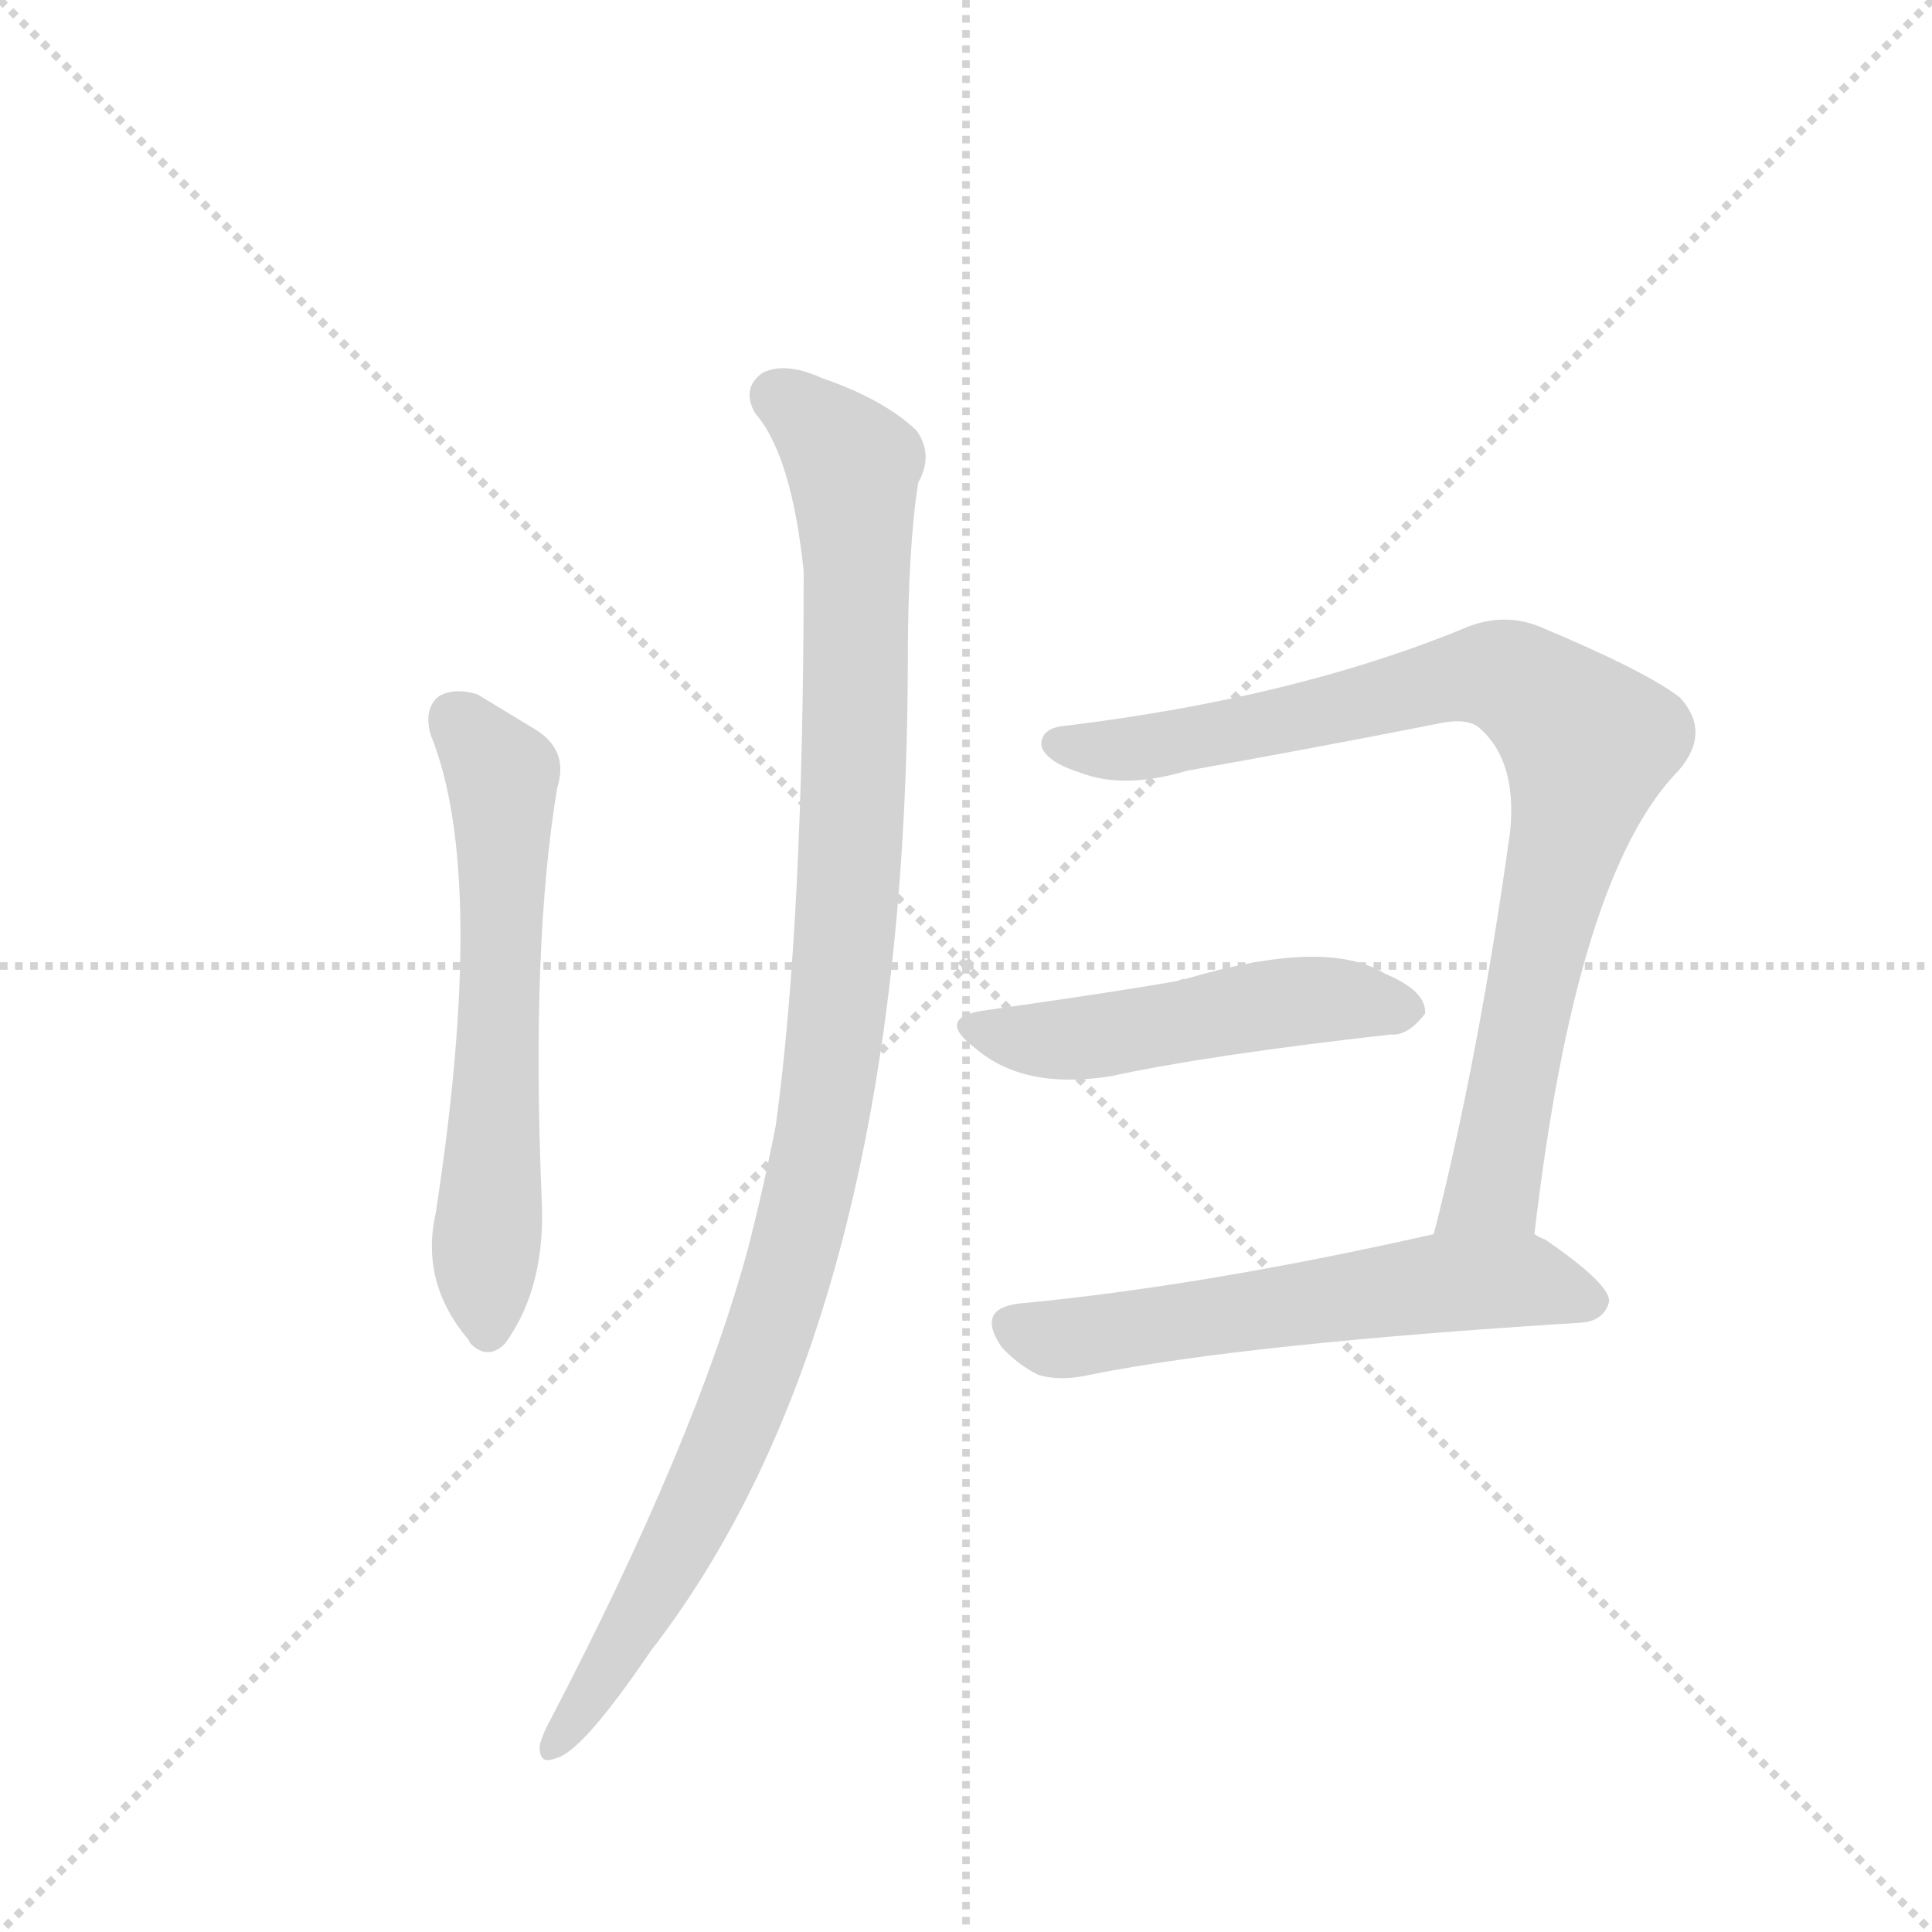 <svg version="1.1" viewBox="0 0 1024 1024" xmlns="http://www.w3.org/2000/svg">
  <g stroke="lightgray" stroke-dasharray="1,1" stroke-width="1" transform="scale(4, 4)">
    <line x1="0" y1="0" x2="256" y2="256"></line>
    <line x1="256" y1="0" x2="0" y2="256"></line>
    <line x1="128" y1="0" x2="128" y2="256"></line>
    <line x1="0" y1="128" x2="256" y2="128"></line>
  </g>
  <g transform="scale(0.92, -0.92) translate(60, -900)">
    <style type="text/css">
      
        @keyframes keyframes0 {
          from {
            stroke: blue;
            stroke-dashoffset: 621;
            stroke-width: 128;
          }
          67% {
            animation-timing-function: step-end;
            stroke: blue;
            stroke-dashoffset: 0;
            stroke-width: 128;
          }
          to {
            stroke: black;
            stroke-width: 1024;
          }
        }
        #make-me-a-hanzi-animation-0 {
          animation: keyframes0 0.755s both;
          animation-delay: 0s;
          animation-timing-function: linear;
        }
      
        @keyframes keyframes1 {
          from {
            stroke: blue;
            stroke-dashoffset: 1086;
            stroke-width: 128;
          }
          78% {
            animation-timing-function: step-end;
            stroke: blue;
            stroke-dashoffset: 0;
            stroke-width: 128;
          }
          to {
            stroke: black;
            stroke-width: 1024;
          }
        }
        #make-me-a-hanzi-animation-1 {
          animation: keyframes1 1.134s both;
          animation-delay: 0.755s;
          animation-timing-function: linear;
        }
      
        @keyframes keyframes2 {
          from {
            stroke: blue;
            stroke-dashoffset: 876;
            stroke-width: 128;
          }
          74% {
            animation-timing-function: step-end;
            stroke: blue;
            stroke-dashoffset: 0;
            stroke-width: 128;
          }
          to {
            stroke: black;
            stroke-width: 1024;
          }
        }
        #make-me-a-hanzi-animation-2 {
          animation: keyframes2 0.963s both;
          animation-delay: 1.889s;
          animation-timing-function: linear;
        }
      
        @keyframes keyframes3 {
          from {
            stroke: blue;
            stroke-dashoffset: 506;
            stroke-width: 128;
          }
          62% {
            animation-timing-function: step-end;
            stroke: blue;
            stroke-dashoffset: 0;
            stroke-width: 128;
          }
          to {
            stroke: black;
            stroke-width: 1024;
          }
        }
        #make-me-a-hanzi-animation-3 {
          animation: keyframes3 0.662s both;
          animation-delay: 2.852s;
          animation-timing-function: linear;
        }
      
        @keyframes keyframes4 {
          from {
            stroke: blue;
            stroke-dashoffset: 594;
            stroke-width: 128;
          }
          66% {
            animation-timing-function: step-end;
            stroke: blue;
            stroke-dashoffset: 0;
            stroke-width: 128;
          }
          to {
            stroke: black;
            stroke-width: 1024;
          }
        }
        #make-me-a-hanzi-animation-4 {
          animation: keyframes4 0.733s both;
          animation-delay: 3.514s;
          animation-timing-function: linear;
        }
      
    </style>
    
      <path d="M 188 477 Q 221 396 191 201 Q 182 161 210 128 L 211 126 Q 221 116 231 126 Q 255 159 252 211 Q 246 356 261 446 Q 268 468 248 480 L 215 500 Q 202 504 193 499 Q 184 492 188 477 Z" fill="lightgray"></path>
    
      <path d="M 375 662 Q 396 638 403 571 Q 403 370 387 252 Q 380 216 371 181 Q 341 70 257 -91 Q 253 -98 251 -105 Q 250 -117 260 -113 Q 275 -110 315 -51 Q 462 139 463 518 Q 463 584 469 622 Q 478 638 468 652 Q 449 670 414 682 Q 392 692 379 685 Q 367 676 375 662 Z" fill="lightgray"></path>
    
      <path d="M 824 189 Q 848 396 907 456 Q 926 478 908 498 Q 889 513 827 539 Q 805 548 781 537 Q 685 498 555 482 Q 539 481 540 470 Q 543 461 562 455 Q 587 445 624 456 Q 697 469 768 483 Q 786 487 793 480 Q 814 461 810 421 Q 792 291 766 189 C 759 160 820 159 824 189 Z" fill="lightgray"></path>
    
      <path d="M 508 318 Q 478 314 502 296 Q 530 272 580 280 Q 635 292 741 304 Q 751 303 761 316 Q 762 329 738 339 Q 704 360 623 336 Q 620 336 619 335 Q 586 329 508 318 Z" fill="lightgray"></path>
    
      <path d="M 766 189 Q 633 159 527 149 Q 502 146 517 124 Q 526 114 538 108 Q 551 104 568 108 Q 658 126 851 138 Q 864 139 867 150 Q 868 160 830 186 Q 827 187 824 189 C 808 198 795 196 766 189 Z" fill="lightgray"></path>
    
    
      <clipPath id="make-me-a-hanzi-clip-0">
        <path d="M 188 477 Q 221 396 191 201 Q 182 161 210 128 L 211 126 Q 221 116 231 126 Q 255 159 252 211 Q 246 356 261 446 Q 268 468 248 480 L 215 500 Q 202 504 193 499 Q 184 492 188 477 Z"></path>
      </clipPath>
      <path clip-path="url(#make-me-a-hanzi-clip-0)" d="M 202 487 L 227 457 L 230 445 L 220 132" fill="none" id="make-me-a-hanzi-animation-0" stroke-dasharray="493 986" stroke-linecap="round"></path>
    
      <clipPath id="make-me-a-hanzi-clip-1">
        <path d="M 375 662 Q 396 638 403 571 Q 403 370 387 252 Q 380 216 371 181 Q 341 70 257 -91 Q 253 -98 251 -105 Q 250 -117 260 -113 Q 275 -110 315 -51 Q 462 139 463 518 Q 463 584 469 622 Q 478 638 468 652 Q 449 670 414 682 Q 392 692 379 685 Q 367 676 375 662 Z"></path>
      </clipPath>
      <path clip-path="url(#make-me-a-hanzi-clip-1)" d="M 388 672 L 413 654 L 432 621 L 431 430 L 417 271 L 393 163 L 370 95 L 297 -52 L 260 -104" fill="none" id="make-me-a-hanzi-animation-1" stroke-dasharray="958 1916" stroke-linecap="round"></path>
    
      <clipPath id="make-me-a-hanzi-clip-2">
        <path d="M 824 189 Q 848 396 907 456 Q 926 478 908 498 Q 889 513 827 539 Q 805 548 781 537 Q 685 498 555 482 Q 539 481 540 470 Q 543 461 562 455 Q 587 445 624 456 Q 697 469 768 483 Q 786 487 793 480 Q 814 461 810 421 Q 792 291 766 189 C 759 160 820 159 824 189 Z"></path>
      </clipPath>
      <path clip-path="url(#make-me-a-hanzi-clip-2)" d="M 550 471 L 611 471 L 784 511 L 811 509 L 855 472 L 803 226 L 800 216 L 773 194" fill="none" id="make-me-a-hanzi-animation-2" stroke-dasharray="748 1496" stroke-linecap="round"></path>
    
      <clipPath id="make-me-a-hanzi-clip-3">
        <path d="M 508 318 Q 478 314 502 296 Q 530 272 580 280 Q 635 292 741 304 Q 751 303 761 316 Q 762 329 738 339 Q 704 360 623 336 Q 620 336 619 335 Q 586 329 508 318 Z"></path>
      </clipPath>
      <path clip-path="url(#make-me-a-hanzi-clip-3)" d="M 503 308 L 553 301 L 673 322 L 717 324 L 750 318" fill="none" id="make-me-a-hanzi-animation-3" stroke-dasharray="378 756" stroke-linecap="round"></path>
    
      <clipPath id="make-me-a-hanzi-clip-4">
        <path d="M 766 189 Q 633 159 527 149 Q 502 146 517 124 Q 526 114 538 108 Q 551 104 568 108 Q 658 126 851 138 Q 864 139 867 150 Q 868 160 830 186 Q 827 187 824 189 C 808 198 795 196 766 189 Z"></path>
      </clipPath>
      <path clip-path="url(#make-me-a-hanzi-clip-4)" d="M 524 136 L 557 129 L 788 162 L 825 161 L 857 150" fill="none" id="make-me-a-hanzi-animation-4" stroke-dasharray="466 932" stroke-linecap="round"></path>
    
  </g>
</svg>